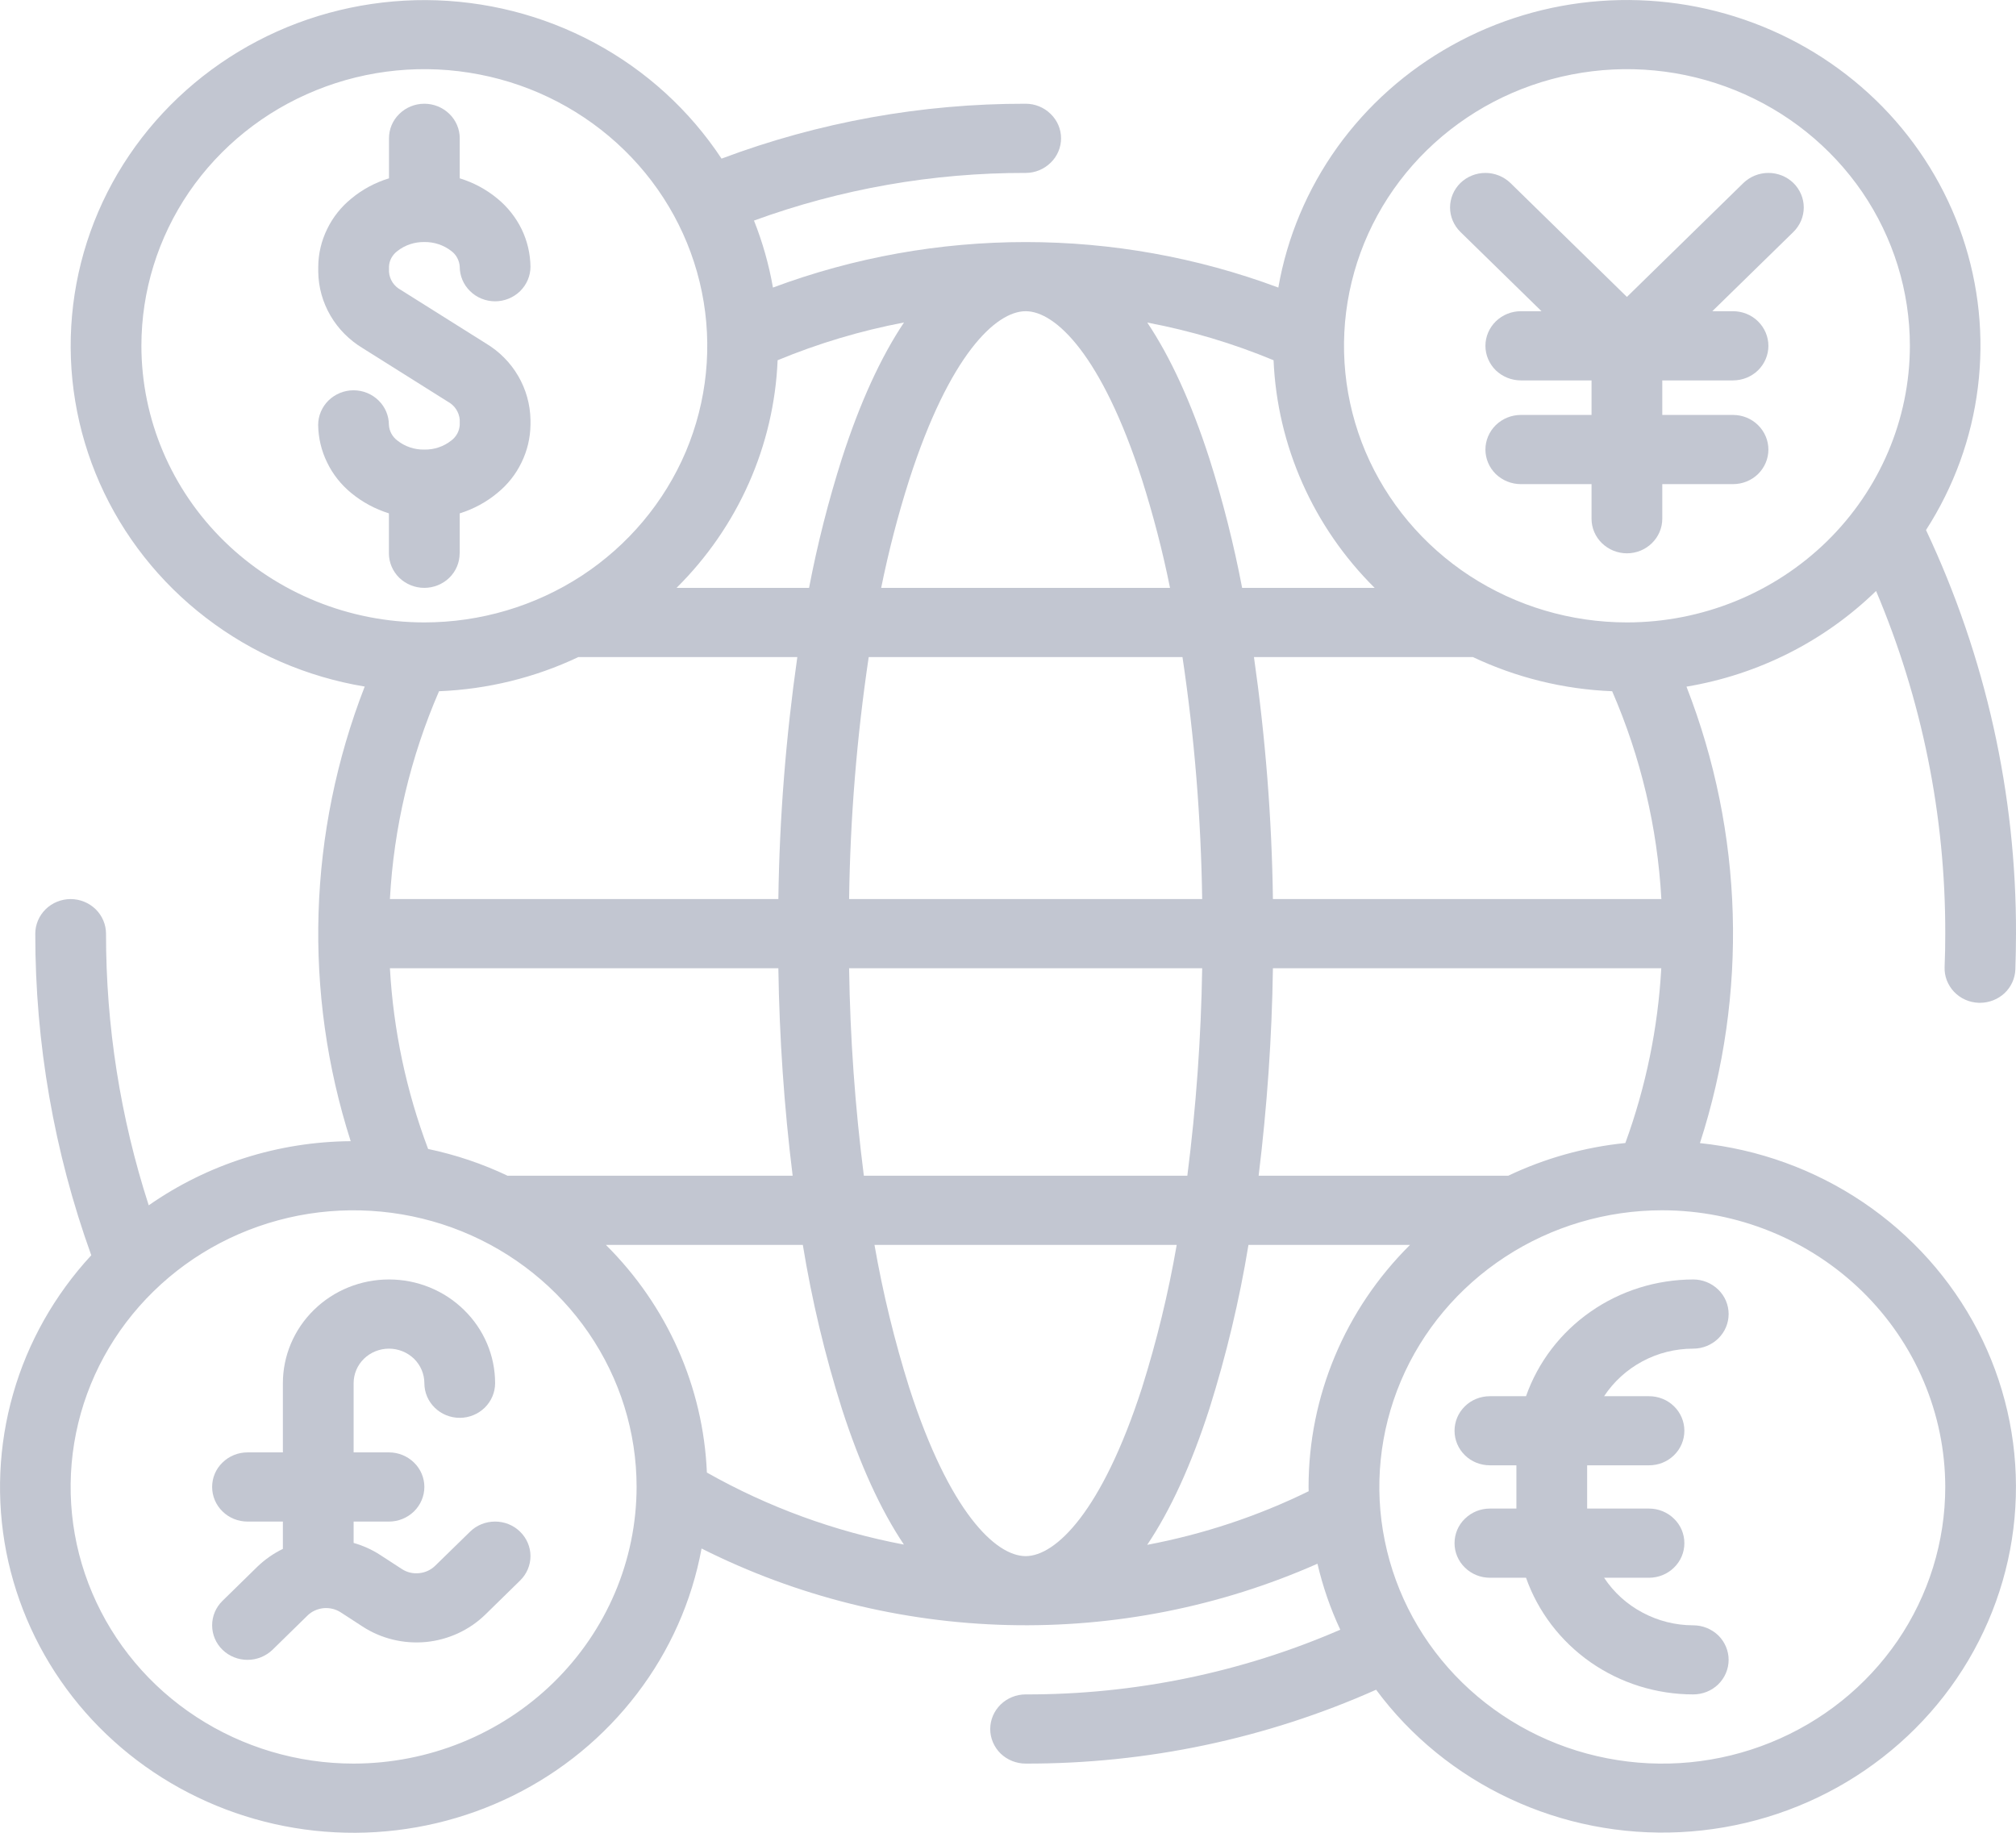 <svg width="22" height="20" viewBox="0 0 22 20" fill="none" xmlns="http://www.w3.org/2000/svg">
<path d="M5.017 6.038V5.602C5.167 5.555 5.307 5.48 5.427 5.38C5.539 5.289 5.629 5.176 5.691 5.047C5.754 4.919 5.787 4.779 5.789 4.637V4.581C5.786 4.413 5.74 4.249 5.655 4.103C5.57 3.957 5.449 3.835 5.302 3.747L4.376 3.165C4.339 3.145 4.307 3.117 4.284 3.082C4.261 3.047 4.248 3.007 4.245 2.966V2.91C4.246 2.877 4.255 2.845 4.271 2.815C4.287 2.786 4.309 2.76 4.336 2.74C4.419 2.674 4.523 2.64 4.63 2.641H4.631C4.738 2.64 4.842 2.674 4.926 2.74C4.953 2.76 4.975 2.786 4.99 2.815C5.006 2.845 5.015 2.877 5.017 2.91C5.017 3.01 5.057 3.106 5.13 3.177C5.202 3.248 5.3 3.288 5.403 3.288C5.505 3.288 5.603 3.248 5.676 3.177C5.748 3.106 5.789 3.01 5.789 2.91C5.787 2.768 5.754 2.628 5.692 2.5C5.629 2.372 5.539 2.258 5.428 2.167C5.307 2.067 5.168 1.992 5.017 1.946V1.509C5.017 1.409 4.976 1.313 4.904 1.243C4.831 1.172 4.733 1.132 4.631 1.132C4.528 1.132 4.43 1.172 4.358 1.243C4.285 1.313 4.245 1.409 4.245 1.509V1.946C4.094 1.992 3.954 2.067 3.834 2.167C3.722 2.258 3.632 2.371 3.57 2.5C3.507 2.628 3.474 2.768 3.473 2.91V2.966C3.475 3.134 3.521 3.298 3.606 3.444C3.691 3.59 3.813 3.712 3.959 3.8L4.885 4.382C4.922 4.402 4.954 4.43 4.977 4.465C5 4.5 5.014 4.54 5.017 4.581V4.637C5.015 4.67 5.006 4.702 4.99 4.732C4.974 4.761 4.952 4.787 4.925 4.807C4.842 4.873 4.738 4.908 4.631 4.906H4.63C4.523 4.908 4.419 4.873 4.336 4.807C4.309 4.787 4.287 4.761 4.271 4.732C4.255 4.702 4.246 4.67 4.244 4.637C4.244 4.537 4.204 4.441 4.131 4.37C4.059 4.299 3.961 4.259 3.858 4.259C3.756 4.259 3.658 4.299 3.585 4.37C3.513 4.441 3.472 4.537 3.472 4.637C3.474 4.779 3.507 4.919 3.57 5.047C3.632 5.176 3.722 5.289 3.833 5.38C3.954 5.48 4.094 5.555 4.244 5.602V6.038C4.244 6.138 4.285 6.234 4.357 6.305C4.43 6.375 4.528 6.415 4.63 6.415C4.733 6.415 4.831 6.375 4.903 6.305C4.976 6.234 5.016 6.138 5.016 6.038H5.017Z" fill="#C2C6D1"/>
<path d="M5.13 16.714L4.749 17.086C4.702 17.132 4.64 17.161 4.573 17.167C4.506 17.174 4.44 17.158 4.384 17.121L4.147 16.967C4.059 16.91 3.961 16.866 3.859 16.837V16.604H4.245C4.347 16.604 4.445 16.564 4.518 16.493C4.59 16.422 4.631 16.326 4.631 16.226C4.631 16.126 4.59 16.03 4.518 15.96C4.445 15.889 4.347 15.849 4.245 15.849H3.859V15.094C3.859 14.994 3.899 14.898 3.972 14.827C4.044 14.757 4.142 14.717 4.245 14.717C4.347 14.717 4.445 14.757 4.518 14.827C4.59 14.898 4.631 14.994 4.631 15.094C4.631 15.194 4.671 15.29 4.744 15.361C4.816 15.432 4.914 15.472 5.017 15.472C5.119 15.472 5.217 15.432 5.29 15.361C5.362 15.29 5.403 15.194 5.403 15.094C5.403 14.794 5.281 14.506 5.063 14.294C4.846 14.081 4.552 13.962 4.245 13.962C3.938 13.962 3.643 14.081 3.426 14.294C3.209 14.506 3.087 14.794 3.087 15.094V15.849H2.701C2.598 15.849 2.5 15.889 2.428 15.96C2.355 16.03 2.315 16.126 2.315 16.226C2.315 16.326 2.355 16.422 2.428 16.493C2.5 16.564 2.598 16.604 2.701 16.604H3.087V16.902C2.984 16.952 2.89 17.018 2.808 17.097L2.428 17.469C2.355 17.54 2.315 17.636 2.315 17.736C2.315 17.836 2.355 17.932 2.428 18.003C2.5 18.073 2.598 18.113 2.701 18.113C2.803 18.113 2.901 18.073 2.974 18.003L3.354 17.631C3.401 17.584 3.464 17.556 3.53 17.549C3.597 17.543 3.664 17.559 3.719 17.595L3.956 17.749C4.16 17.882 4.405 17.941 4.649 17.918C4.893 17.894 5.121 17.789 5.295 17.62L5.675 17.248C5.748 17.177 5.789 17.081 5.789 16.981C5.789 16.881 5.748 16.785 5.675 16.714C5.603 16.643 5.505 16.604 5.403 16.604C5.3 16.604 5.202 16.643 5.13 16.714V16.714Z" fill="#C2C6D1"/>
<path d="M16.653 15.236H16.259C16.156 15.236 16.058 15.275 15.986 15.346C15.913 15.417 15.873 15.513 15.873 15.613C15.873 15.713 15.913 15.809 15.986 15.88C16.058 15.951 16.156 15.99 16.259 15.99H16.548V16.462H16.259C16.156 16.462 16.058 16.502 15.986 16.573C15.913 16.643 15.873 16.739 15.873 16.84C15.873 16.94 15.913 17.035 15.986 17.106C16.058 17.177 16.156 17.217 16.259 17.217H16.653C16.784 17.588 17.03 17.91 17.357 18.139C17.684 18.367 18.076 18.49 18.478 18.49C18.58 18.49 18.678 18.451 18.751 18.38C18.823 18.309 18.864 18.213 18.864 18.113C18.864 18.013 18.823 17.917 18.751 17.846C18.678 17.776 18.58 17.736 18.478 17.736C18.284 17.736 18.094 17.688 17.924 17.597C17.754 17.507 17.61 17.376 17.505 17.217H17.995C18.098 17.217 18.196 17.177 18.268 17.106C18.341 17.035 18.381 16.94 18.381 16.84C18.381 16.739 18.341 16.643 18.268 16.573C18.196 16.502 18.098 16.462 17.995 16.462H17.32V15.99H17.995C18.098 15.99 18.196 15.951 18.268 15.88C18.341 15.809 18.381 15.713 18.381 15.613C18.381 15.513 18.341 15.417 18.268 15.346C18.196 15.275 18.098 15.236 17.995 15.236H17.505C17.61 15.077 17.754 14.946 17.924 14.855C18.094 14.764 18.284 14.717 18.478 14.717C18.58 14.717 18.678 14.677 18.751 14.606C18.823 14.536 18.864 14.44 18.864 14.339C18.864 14.239 18.823 14.143 18.751 14.073C18.678 14.002 18.58 13.962 18.478 13.962C18.076 13.963 17.684 14.085 17.357 14.314C17.03 14.542 16.784 14.864 16.653 15.236V15.236Z" fill="#C2C6D1"/>
<path d="M19.025 1.997L17.754 3.24L16.483 1.997C16.41 1.927 16.312 1.887 16.21 1.887C16.108 1.887 16.009 1.927 15.937 1.997C15.865 2.068 15.824 2.164 15.824 2.264C15.824 2.364 15.865 2.46 15.937 2.531L16.822 3.396H16.596C16.494 3.396 16.396 3.436 16.323 3.507C16.251 3.578 16.21 3.674 16.21 3.774C16.21 3.874 16.251 3.97 16.323 4.041C16.396 4.111 16.494 4.151 16.596 4.151H17.368V4.528H16.596C16.494 4.528 16.396 4.568 16.323 4.639C16.251 4.71 16.21 4.806 16.21 4.906C16.21 5.006 16.251 5.102 16.323 5.173C16.396 5.243 16.494 5.283 16.596 5.283H17.368V5.661C17.368 5.761 17.409 5.857 17.481 5.927C17.554 5.998 17.652 6.038 17.754 6.038C17.857 6.038 17.955 5.998 18.027 5.927C18.099 5.857 18.14 5.761 18.14 5.661V5.283H18.912C19.015 5.283 19.113 5.243 19.185 5.173C19.257 5.102 19.298 5.006 19.298 4.906C19.298 4.806 19.257 4.71 19.185 4.639C19.113 4.568 19.015 4.528 18.912 4.528H18.14V4.151H18.912C19.015 4.151 19.113 4.111 19.185 4.041C19.257 3.97 19.298 3.874 19.298 3.774C19.298 3.674 19.257 3.578 19.185 3.507C19.113 3.436 19.015 3.396 18.912 3.396H18.686L19.571 2.531C19.643 2.46 19.684 2.364 19.684 2.264C19.684 2.164 19.643 2.068 19.571 1.997C19.499 1.927 19.401 1.887 19.298 1.887C19.196 1.887 19.098 1.927 19.025 1.997H19.025Z" fill="#C2C6D1"/>
<path d="M21.593 10.943C21.598 10.943 21.602 10.943 21.607 10.943C21.707 10.943 21.803 10.905 21.875 10.838C21.947 10.77 21.989 10.677 21.993 10.58C21.997 10.45 22 10.319 22 10.189C22.004 8.668 21.669 7.165 21.018 5.784C21.322 5.312 21.516 4.78 21.584 4.227C21.653 3.673 21.595 3.111 21.415 2.581C21.235 2.052 20.937 1.568 20.543 1.165C20.148 0.762 19.667 0.449 19.134 0.25C18.601 0.05 18.03 -0.031 17.461 0.011C16.892 0.053 16.339 0.219 15.844 0.495C15.348 0.771 14.921 1.151 14.593 1.608C14.266 2.065 14.046 2.588 13.95 3.138C12.174 2.476 10.211 2.476 8.435 3.138C8.391 2.888 8.322 2.643 8.228 2.407C9.176 2.061 10.18 1.885 11.193 1.887C11.295 1.887 11.393 1.847 11.465 1.776C11.538 1.706 11.579 1.61 11.579 1.509C11.579 1.409 11.538 1.313 11.465 1.243C11.393 1.172 11.295 1.132 11.193 1.132C10.058 1.13 8.933 1.333 7.874 1.731C7.526 1.204 7.05 0.769 6.487 0.467C5.925 0.165 5.294 0.005 4.652 0.001C4.011 -0.002 3.378 0.15 2.812 0.446C2.246 0.742 1.764 1.171 1.41 1.694C1.056 2.217 0.842 2.819 0.786 3.444C0.73 4.069 0.834 4.698 1.089 5.274C1.344 5.849 1.742 6.354 2.247 6.741C2.752 7.129 3.348 7.387 3.98 7.492C3.361 9.082 3.307 10.83 3.827 12.453C3.036 12.459 2.267 12.703 1.623 13.153C1.313 12.194 1.156 11.194 1.157 10.189C1.157 10.089 1.116 9.993 1.044 9.922C0.971 9.851 0.873 9.811 0.771 9.811C0.669 9.811 0.57 9.851 0.498 9.922C0.426 9.993 0.385 10.089 0.385 10.189C0.384 11.384 0.59 12.571 0.996 13.698C0.596 14.131 0.303 14.649 0.143 15.211C-0.018 15.774 -0.043 16.365 0.069 16.938C0.182 17.512 0.429 18.052 0.791 18.516C1.153 18.98 1.621 19.356 2.157 19.613C2.693 19.871 3.282 20.003 3.879 20C4.477 19.997 5.065 19.858 5.598 19.595C6.131 19.332 6.594 18.951 6.951 18.483C7.309 18.015 7.55 17.473 7.656 16.898C8.691 17.419 9.833 17.704 10.997 17.733C12.161 17.762 13.316 17.533 14.377 17.064C14.435 17.312 14.518 17.553 14.626 17.784C13.545 18.253 12.375 18.493 11.193 18.49C11.09 18.49 10.992 18.53 10.919 18.601C10.847 18.672 10.806 18.768 10.806 18.868C10.806 18.968 10.847 19.064 10.919 19.135C10.992 19.205 11.09 19.245 11.193 19.245C12.512 19.248 13.816 18.974 15.017 18.439C15.394 18.948 15.896 19.357 16.476 19.628C17.056 19.9 17.696 20.025 18.338 19.993C18.98 19.961 19.604 19.773 20.153 19.445C20.701 19.117 21.158 18.661 21.48 18.117C21.802 17.573 21.981 16.959 21.998 16.33C22.016 15.702 21.873 15.079 21.582 14.518C21.291 13.958 20.861 13.477 20.332 13.12C19.803 12.763 19.191 12.541 18.551 12.474C19.078 10.845 19.027 9.089 18.404 7.493C19.188 7.362 19.91 6.997 20.473 6.449C20.975 7.635 21.231 8.906 21.228 10.189C21.228 10.31 21.226 10.432 21.221 10.552C21.219 10.602 21.227 10.651 21.245 10.698C21.263 10.744 21.29 10.787 21.324 10.823C21.359 10.859 21.4 10.889 21.446 10.909C21.492 10.93 21.542 10.941 21.593 10.943ZM17.593 7.543C17.906 8.263 18.087 9.031 18.13 9.811H13.891C13.879 8.927 13.809 8.045 13.684 7.17H16.073C16.548 7.395 17.065 7.522 17.593 7.543L17.593 7.543ZM16.459 12.83H13.735C13.827 12.079 13.88 11.323 13.891 10.566H18.129C18.093 11.217 17.961 11.859 17.737 12.473C17.293 12.518 16.86 12.639 16.459 12.83V12.83ZM11.193 16.981C10.865 16.981 10.36 16.499 9.923 15.145C9.762 14.633 9.635 14.112 9.543 13.585H12.841C12.75 14.112 12.623 14.633 12.462 15.145C12.024 16.499 11.519 16.981 11.193 16.981ZM6.612 13.585H8.761C8.86 14.19 9.002 14.787 9.187 15.372C9.384 15.982 9.611 16.478 9.864 16.855C9.107 16.712 8.381 16.446 7.714 16.069C7.675 15.136 7.282 14.25 6.612 13.585H6.612ZM6.312 7.17H8.701C8.576 8.045 8.506 8.927 8.494 9.811H4.255C4.297 9.03 4.479 8.263 4.791 7.543C5.319 7.522 5.837 7.395 6.312 7.17H6.312ZM8.486 3.931C8.93 3.747 9.392 3.609 9.865 3.519C9.612 3.897 9.384 4.394 9.187 5.005C9.04 5.468 8.92 5.939 8.829 6.415H7.383C8.054 5.75 8.447 4.864 8.486 3.931H8.486ZM12.462 5.233C12.585 5.621 12.688 6.016 12.768 6.415H9.616C9.697 6.016 9.799 5.621 9.923 5.233C10.36 3.879 10.865 3.396 11.193 3.396C11.52 3.396 12.024 3.879 12.462 5.233H12.462ZM12.904 7.17C13.035 8.045 13.106 8.927 13.119 9.811H9.266C9.278 8.927 9.35 8.045 9.48 7.17H12.904ZM4.672 12.538C4.433 11.905 4.293 11.24 4.255 10.566H8.494C8.505 11.323 8.557 12.079 8.65 12.83H5.547C5.545 12.83 5.543 12.83 5.541 12.831C5.264 12.699 4.972 12.601 4.672 12.538V12.538ZM9.427 12.83C9.331 12.079 9.277 11.323 9.266 10.566H13.119C13.107 11.323 13.053 12.079 12.957 12.83H9.427ZM13.555 6.415C13.464 5.939 13.345 5.468 13.198 5.005C13.001 4.394 12.773 3.898 12.52 3.52C12.993 3.609 13.455 3.747 13.898 3.931C13.938 4.864 14.331 5.75 15.001 6.415H13.555ZM1.543 3.774C1.543 3.177 1.724 2.593 2.063 2.096C2.403 1.6 2.885 1.213 3.449 0.985C4.013 0.756 4.634 0.696 5.233 0.813C5.832 0.929 6.382 1.217 6.814 1.639C7.246 2.061 7.54 2.599 7.659 3.185C7.778 3.77 7.717 4.377 7.484 4.929C7.25 5.48 6.854 5.952 6.346 6.284C5.838 6.615 5.241 6.792 4.631 6.792C3.812 6.792 3.027 6.473 2.448 5.907C1.869 5.341 1.544 4.574 1.543 3.774V3.774ZM3.859 19.245C3.248 19.245 2.651 19.068 2.143 18.736C1.635 18.405 1.24 17.933 1.006 17.382C0.772 16.83 0.711 16.223 0.83 15.637C0.949 15.052 1.243 14.514 1.675 14.092C2.107 13.669 2.657 13.382 3.256 13.265C3.855 13.149 4.476 13.209 5.04 13.437C5.605 13.666 6.087 14.053 6.426 14.549C6.766 15.046 6.947 15.629 6.947 16.226C6.946 17.027 6.62 17.794 6.041 18.36C5.462 18.926 4.677 19.244 3.859 19.245V19.245ZM12.519 16.858C12.773 16.48 13.001 15.983 13.198 15.372C13.382 14.787 13.525 14.19 13.624 13.585H15.387C14.677 14.289 14.28 15.238 14.28 16.226C14.28 16.242 14.281 16.258 14.281 16.273C13.724 16.546 13.131 16.742 12.519 16.858V16.858ZM21.228 16.226C21.228 16.823 21.047 17.407 20.708 17.904C20.368 18.4 19.886 18.787 19.322 19.015C18.758 19.244 18.137 19.304 17.538 19.187C16.939 19.071 16.389 18.783 15.957 18.361C15.525 17.939 15.231 17.401 15.112 16.815C14.992 16.23 15.054 15.623 15.287 15.071C15.521 14.519 15.917 14.048 16.425 13.716C16.932 13.384 17.529 13.207 18.14 13.207C18.959 13.208 19.744 13.527 20.323 14.093C20.901 14.659 21.227 15.426 21.228 16.226ZM17.754 6.792C17.143 6.792 16.547 6.615 16.039 6.284C15.531 5.952 15.135 5.48 14.901 4.929C14.668 4.377 14.607 3.77 14.726 3.185C14.845 2.599 15.139 2.061 15.571 1.639C16.003 1.217 16.553 0.929 17.152 0.813C17.751 0.696 18.372 0.756 18.936 0.985C19.5 1.213 19.982 1.6 20.322 2.096C20.661 2.593 20.842 3.177 20.842 3.774C20.841 4.574 20.515 5.341 19.937 5.907C19.358 6.473 18.573 6.792 17.754 6.792V6.792Z" fill="#C2C6D1"/>
</svg>
